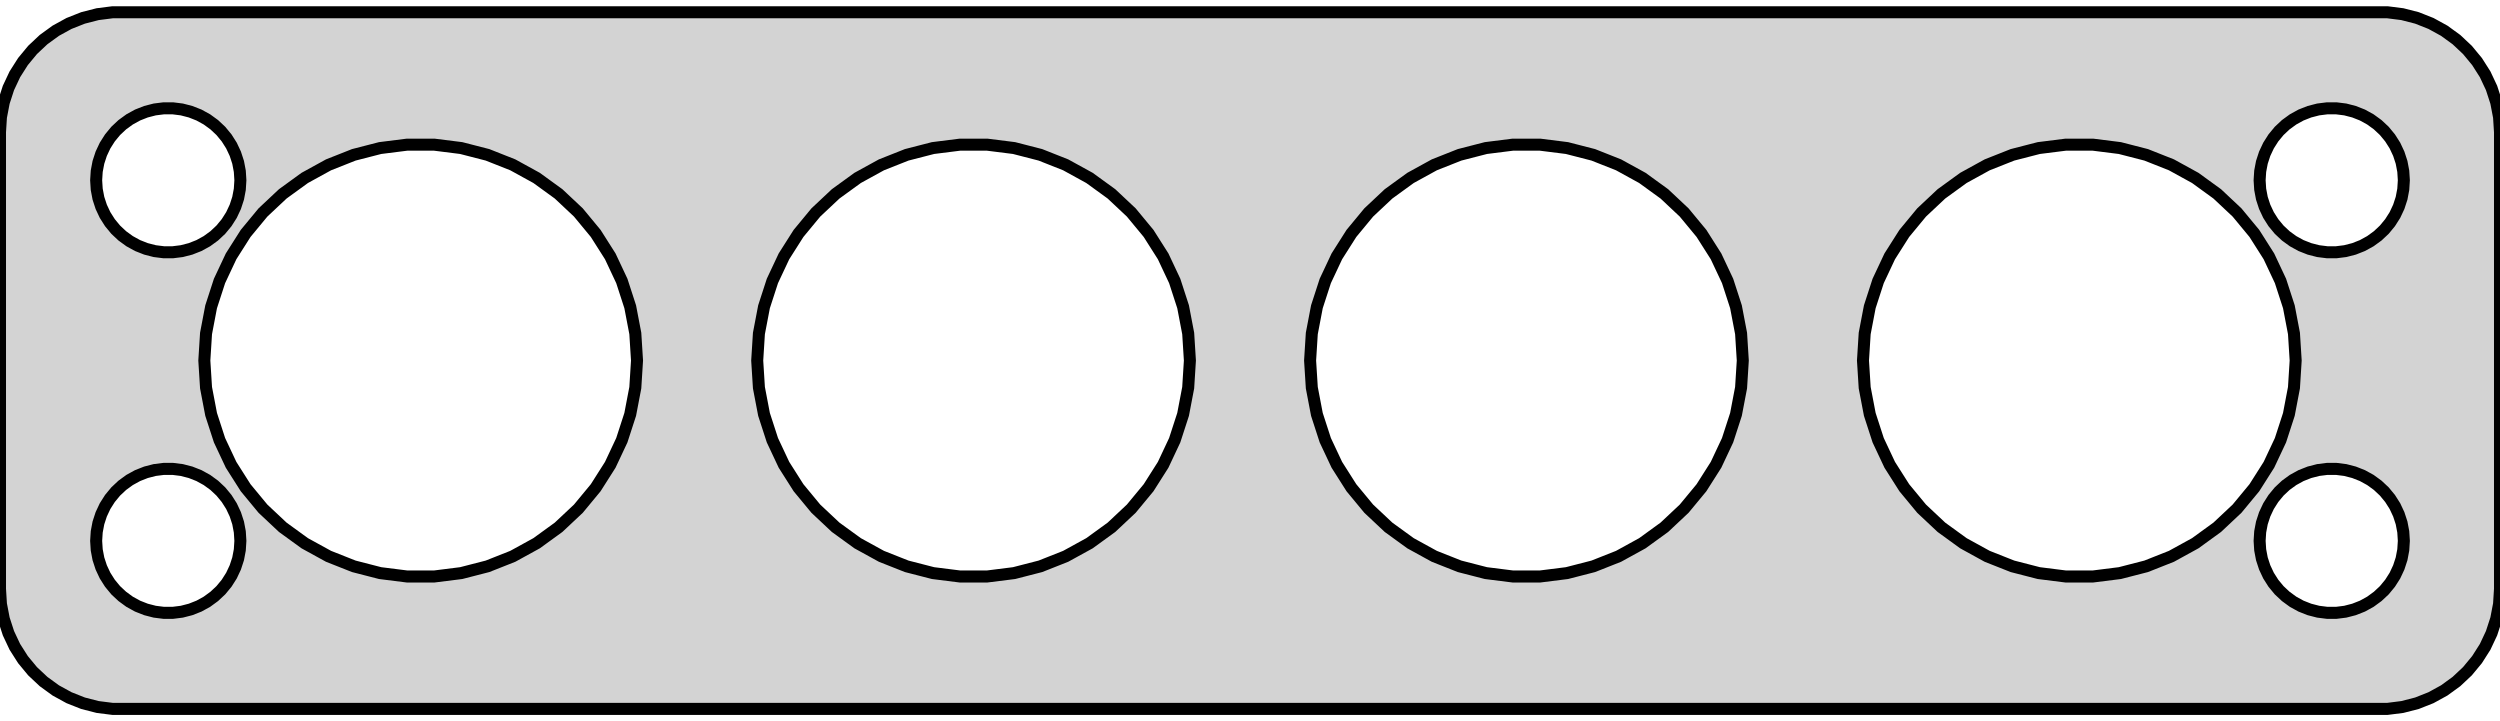 <?xml version="1.0" standalone="no"?>
<!DOCTYPE svg PUBLIC "-//W3C//DTD SVG 1.1//EN" "http://www.w3.org/Graphics/SVG/1.1/DTD/svg11.dtd">
<svg width="104mm" height="30mm" viewBox="-52 -54 104 30" xmlns="http://www.w3.org/2000/svg" version="1.1">
<title>OpenSCAD Model</title>
<path d="
M 47.937,-24.589 L 48.545,-24.745 L 49.129,-24.976 L 49.679,-25.278 L 50.187,-25.647 L 50.645,-26.077
 L 51.045,-26.561 L 51.382,-27.091 L 51.649,-27.659 L 51.843,-28.257 L 51.961,-28.873 L 52,-29.5
 L 52,-48.5 L 51.961,-49.127 L 51.843,-49.743 L 51.649,-50.341 L 51.382,-50.909 L 51.045,-51.439
 L 50.645,-51.923 L 50.187,-52.353 L 49.679,-52.722 L 49.129,-53.024 L 48.545,-53.255 L 47.937,-53.411
 L 47.314,-53.49 L -47.314,-53.49 L -47.937,-53.411 L -48.545,-53.255 L -49.129,-53.024 L -49.679,-52.722
 L -50.187,-52.353 L -50.645,-51.923 L -51.045,-51.439 L -51.382,-50.909 L -51.649,-50.341 L -51.843,-49.743
 L -51.961,-49.127 L -52,-48.5 L -52,-29.5 L -51.961,-28.873 L -51.843,-28.257 L -51.649,-27.659
 L -51.382,-27.091 L -51.045,-26.561 L -50.645,-26.077 L -50.187,-25.647 L -49.679,-25.278 L -49.129,-24.976
 L -48.545,-24.745 L -47.937,-24.589 L -47.314,-24.51 L 47.314,-24.51 z
M 44.812,-43.506 L 44.438,-43.553 L 44.073,-43.647 L 43.723,-43.785 L 43.392,-43.967 L 43.088,-44.188
 L 42.813,-44.446 L 42.573,-44.737 L 42.371,-45.055 L 42.211,-45.396 L 42.094,-45.754 L 42.024,-46.124
 L 42,-46.5 L 42.024,-46.876 L 42.094,-47.246 L 42.211,-47.604 L 42.371,-47.945 L 42.573,-48.263
 L 42.813,-48.554 L 43.088,-48.812 L 43.392,-49.033 L 43.723,-49.215 L 44.073,-49.353 L 44.438,-49.447
 L 44.812,-49.494 L 45.188,-49.494 L 45.562,-49.447 L 45.927,-49.353 L 46.277,-49.215 L 46.608,-49.033
 L 46.912,-48.812 L 47.187,-48.554 L 47.427,-48.263 L 47.629,-47.945 L 47.789,-47.604 L 47.906,-47.246
 L 47.976,-46.876 L 48,-46.5 L 47.976,-46.124 L 47.906,-45.754 L 47.789,-45.396 L 47.629,-45.055
 L 47.427,-44.737 L 47.187,-44.446 L 46.912,-44.188 L 46.608,-43.967 L 46.277,-43.785 L 45.927,-43.647
 L 45.562,-43.553 L 45.188,-43.506 z
M -45.188,-43.506 L -45.562,-43.553 L -45.927,-43.647 L -46.277,-43.785 L -46.608,-43.967 L -46.912,-44.188
 L -47.187,-44.446 L -47.427,-44.737 L -47.629,-45.055 L -47.789,-45.396 L -47.906,-45.754 L -47.976,-46.124
 L -48,-46.5 L -47.976,-46.876 L -47.906,-47.246 L -47.789,-47.604 L -47.629,-47.945 L -47.427,-48.263
 L -47.187,-48.554 L -46.912,-48.812 L -46.608,-49.033 L -46.277,-49.215 L -45.927,-49.353 L -45.562,-49.447
 L -45.188,-49.494 L -44.812,-49.494 L -44.438,-49.447 L -44.073,-49.353 L -43.723,-49.215 L -43.392,-49.033
 L -43.088,-48.812 L -42.813,-48.554 L -42.573,-48.263 L -42.371,-47.945 L -42.211,-47.604 L -42.094,-47.246
 L -42.024,-46.876 L -42,-46.5 L -42.024,-46.124 L -42.094,-45.754 L -42.211,-45.396 L -42.371,-45.055
 L -42.573,-44.737 L -42.813,-44.446 L -43.088,-44.188 L -43.392,-43.967 L -43.723,-43.785 L -44.073,-43.647
 L -44.438,-43.553 L -44.812,-43.506 z
M 33.935,-30.018 L 32.814,-30.159 L 31.719,-30.441 L 30.668,-30.857 L 29.678,-31.401 L 28.763,-32.065
 L 27.939,-32.839 L 27.219,-33.71 L 26.613,-34.664 L 26.132,-35.687 L 25.783,-36.762 L 25.571,-37.872
 L 25.5,-39 L 25.571,-40.128 L 25.783,-41.238 L 26.132,-42.313 L 26.613,-43.336 L 27.219,-44.29
 L 27.939,-45.161 L 28.763,-45.935 L 29.678,-46.599 L 30.668,-47.143 L 31.719,-47.559 L 32.814,-47.841
 L 33.935,-47.982 L 35.065,-47.982 L 36.186,-47.841 L 37.281,-47.559 L 38.332,-47.143 L 39.322,-46.599
 L 40.237,-45.935 L 41.061,-45.161 L 41.781,-44.29 L 42.387,-43.336 L 42.868,-42.313 L 43.217,-41.238
 L 43.429,-40.128 L 43.5,-39 L 43.429,-37.872 L 43.217,-36.762 L 42.868,-35.687 L 42.387,-34.664
 L 41.781,-33.71 L 41.061,-32.839 L 40.237,-32.065 L 39.322,-31.401 L 38.332,-30.857 L 37.281,-30.441
 L 36.186,-30.159 L 35.065,-30.018 z
M 10.935,-30.018 L 9.814,-30.159 L 8.719,-30.441 L 7.668,-30.857 L 6.678,-31.401 L 5.763,-32.065
 L 4.939,-32.839 L 4.219,-33.71 L 3.613,-34.664 L 3.132,-35.687 L 2.783,-36.762 L 2.571,-37.872
 L 2.5,-39 L 2.571,-40.128 L 2.783,-41.238 L 3.132,-42.313 L 3.613,-43.336 L 4.219,-44.29
 L 4.939,-45.161 L 5.763,-45.935 L 6.678,-46.599 L 7.668,-47.143 L 8.719,-47.559 L 9.814,-47.841
 L 10.935,-47.982 L 12.065,-47.982 L 13.186,-47.841 L 14.281,-47.559 L 15.332,-47.143 L 16.322,-46.599
 L 17.237,-45.935 L 18.061,-45.161 L 18.781,-44.29 L 19.387,-43.336 L 19.868,-42.313 L 20.217,-41.238
 L 20.429,-40.128 L 20.5,-39 L 20.429,-37.872 L 20.217,-36.762 L 19.868,-35.687 L 19.387,-34.664
 L 18.781,-33.71 L 18.061,-32.839 L 17.237,-32.065 L 16.322,-31.401 L 15.332,-30.857 L 14.281,-30.441
 L 13.186,-30.159 L 12.065,-30.018 z
M -35.065,-30.018 L -36.186,-30.159 L -37.281,-30.441 L -38.332,-30.857 L -39.322,-31.401 L -40.237,-32.065
 L -41.061,-32.839 L -41.781,-33.71 L -42.387,-34.664 L -42.868,-35.687 L -43.217,-36.762 L -43.429,-37.872
 L -43.5,-39 L -43.429,-40.128 L -43.217,-41.238 L -42.868,-42.313 L -42.387,-43.336 L -41.781,-44.29
 L -41.061,-45.161 L -40.237,-45.935 L -39.322,-46.599 L -38.332,-47.143 L -37.281,-47.559 L -36.186,-47.841
 L -35.065,-47.982 L -33.935,-47.982 L -32.814,-47.841 L -31.719,-47.559 L -30.668,-47.143 L -29.678,-46.599
 L -28.763,-45.935 L -27.939,-45.161 L -27.219,-44.29 L -26.613,-43.336 L -26.132,-42.313 L -25.783,-41.238
 L -25.571,-40.128 L -25.5,-39 L -25.571,-37.872 L -25.783,-36.762 L -26.132,-35.687 L -26.613,-34.664
 L -27.219,-33.71 L -27.939,-32.839 L -28.763,-32.065 L -29.678,-31.401 L -30.668,-30.857 L -31.719,-30.441
 L -32.814,-30.159 L -33.935,-30.018 z
M -12.065,-30.018 L -13.186,-30.159 L -14.281,-30.441 L -15.332,-30.857 L -16.322,-31.401 L -17.237,-32.065
 L -18.061,-32.839 L -18.781,-33.71 L -19.387,-34.664 L -19.868,-35.687 L -20.217,-36.762 L -20.429,-37.872
 L -20.5,-39 L -20.429,-40.128 L -20.217,-41.238 L -19.868,-42.313 L -19.387,-43.336 L -18.781,-44.29
 L -18.061,-45.161 L -17.237,-45.935 L -16.322,-46.599 L -15.332,-47.143 L -14.281,-47.559 L -13.186,-47.841
 L -12.065,-47.982 L -10.935,-47.982 L -9.814,-47.841 L -8.719,-47.559 L -7.668,-47.143 L -6.678,-46.599
 L -5.763,-45.935 L -4.939,-45.161 L -4.219,-44.29 L -3.613,-43.336 L -3.132,-42.313 L -2.783,-41.238
 L -2.571,-40.128 L -2.5,-39 L -2.571,-37.872 L -2.783,-36.762 L -3.132,-35.687 L -3.613,-34.664
 L -4.219,-33.71 L -4.939,-32.839 L -5.763,-32.065 L -6.678,-31.401 L -7.668,-30.857 L -8.719,-30.441
 L -9.814,-30.159 L -10.935,-30.018 z
M 44.812,-28.506 L 44.438,-28.553 L 44.073,-28.647 L 43.723,-28.785 L 43.392,-28.967 L 43.088,-29.189
 L 42.813,-29.446 L 42.573,-29.737 L 42.371,-30.055 L 42.211,-30.396 L 42.094,-30.754 L 42.024,-31.124
 L 42,-31.5 L 42.024,-31.876 L 42.094,-32.246 L 42.211,-32.604 L 42.371,-32.945 L 42.573,-33.263
 L 42.813,-33.554 L 43.088,-33.812 L 43.392,-34.033 L 43.723,-34.215 L 44.073,-34.353 L 44.438,-34.447
 L 44.812,-34.494 L 45.188,-34.494 L 45.562,-34.447 L 45.927,-34.353 L 46.277,-34.215 L 46.608,-34.033
 L 46.912,-33.812 L 47.187,-33.554 L 47.427,-33.263 L 47.629,-32.945 L 47.789,-32.604 L 47.906,-32.246
 L 47.976,-31.876 L 48,-31.5 L 47.976,-31.124 L 47.906,-30.754 L 47.789,-30.396 L 47.629,-30.055
 L 47.427,-29.737 L 47.187,-29.446 L 46.912,-29.189 L 46.608,-28.967 L 46.277,-28.785 L 45.927,-28.647
 L 45.562,-28.553 L 45.188,-28.506 z
M -45.188,-28.506 L -45.562,-28.553 L -45.927,-28.647 L -46.277,-28.785 L -46.608,-28.967 L -46.912,-29.189
 L -47.187,-29.446 L -47.427,-29.737 L -47.629,-30.055 L -47.789,-30.396 L -47.906,-30.754 L -47.976,-31.124
 L -48,-31.5 L -47.976,-31.876 L -47.906,-32.246 L -47.789,-32.604 L -47.629,-32.945 L -47.427,-33.263
 L -47.187,-33.554 L -46.912,-33.812 L -46.608,-34.033 L -46.277,-34.215 L -45.927,-34.353 L -45.562,-34.447
 L -45.188,-34.494 L -44.812,-34.494 L -44.438,-34.447 L -44.073,-34.353 L -43.723,-34.215 L -43.392,-34.033
 L -43.088,-33.812 L -42.813,-33.554 L -42.573,-33.263 L -42.371,-32.945 L -42.211,-32.604 L -42.094,-32.246
 L -42.024,-31.876 L -42,-31.5 L -42.024,-31.124 L -42.094,-30.754 L -42.211,-30.396 L -42.371,-30.055
 L -42.573,-29.737 L -42.813,-29.446 L -43.088,-29.189 L -43.392,-28.967 L -43.723,-28.785 L -44.073,-28.647
 L -44.438,-28.553 L -44.812,-28.506 z
" stroke="black" fill="lightgray" stroke-width="0.5"/>
</svg>
